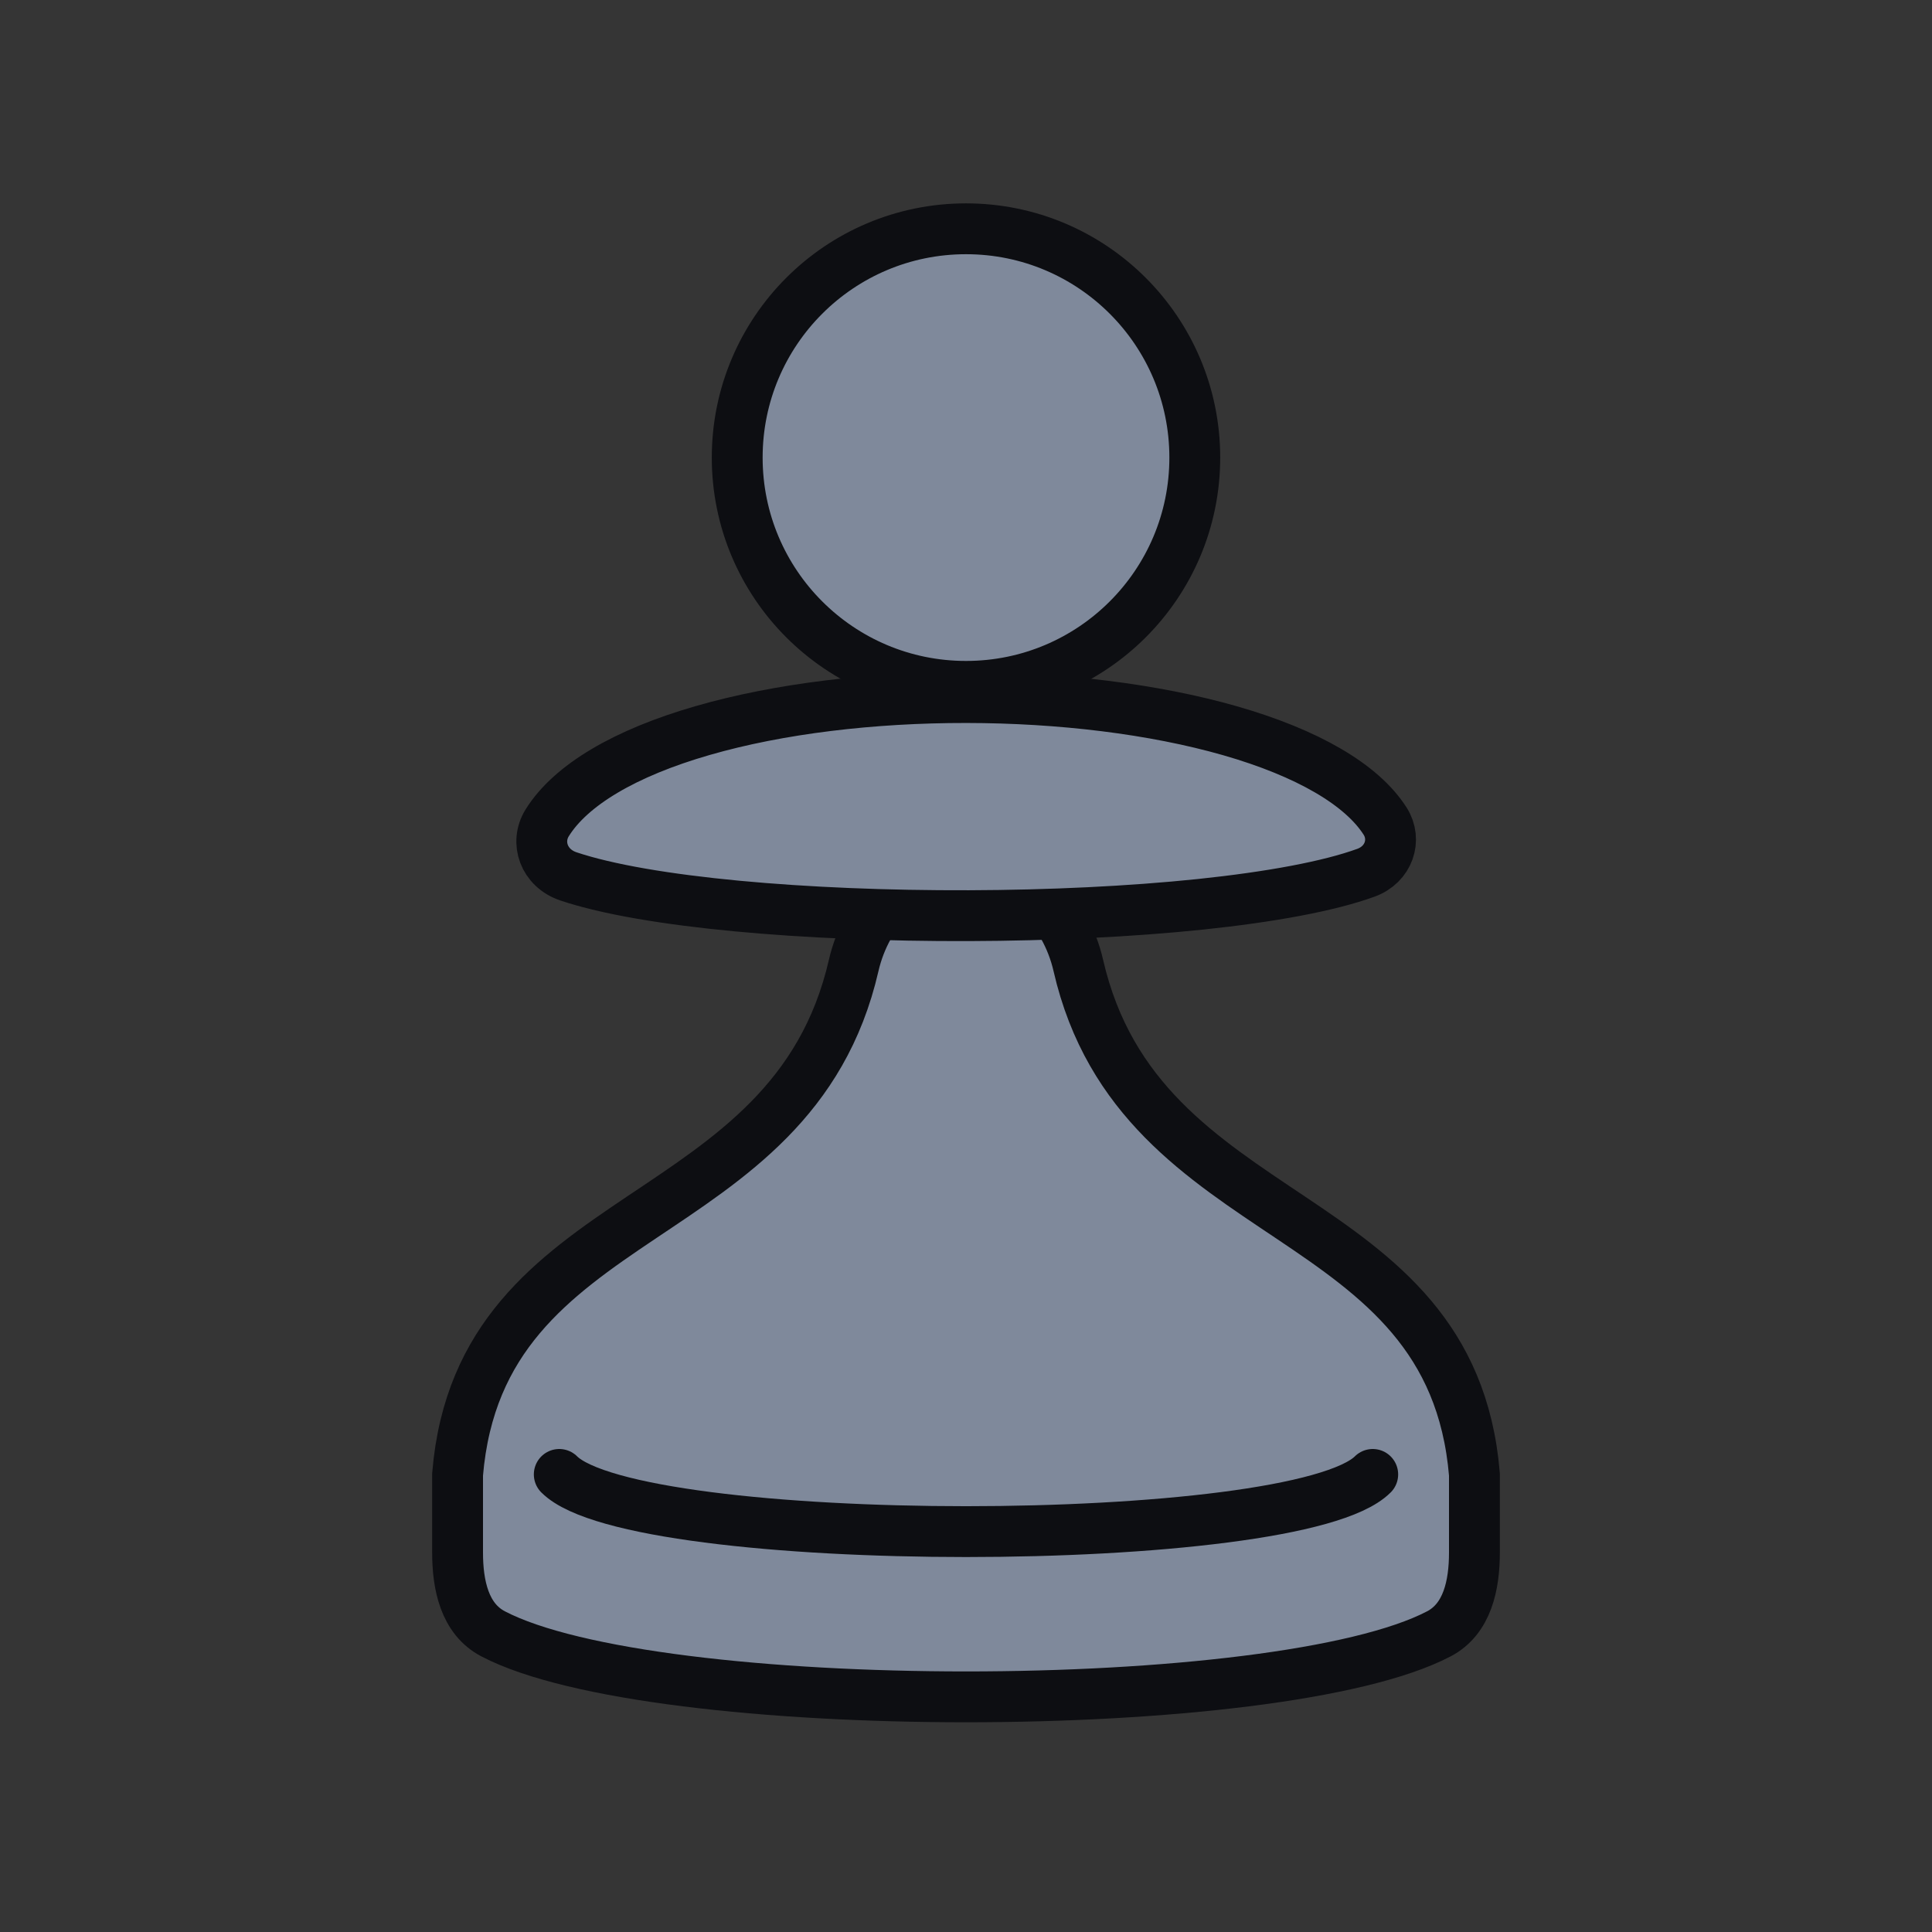 <svg xmlns="http://www.w3.org/2000/svg" fill="none" viewBox="0 0 38 38" height="38" width="38">
<rect x="0" y="0" width="38" height="38" fill="#333333" stroke="none"/>
<rect fill-opacity="0.01" fill="white" height="38" width="38"></rect>
<path stroke="#0D0E12" fill="#7F899B" d="M9 29C9.45 23.597 15.577 24.276 16.791 18.988C17.039 17.911 17.895 17 19 17C20.105 17 20.961 17.911 21.209 18.988C22.423 24.276 28.55 23.597 29 29V30.537C29 31.173 28.863 31.842 28.3 32.136C25.142 33.788 12.858 33.788 9.7 32.136C9.136 31.842 9 31.173 9 30.537V29Z"></path>
<circle stroke="#0D0E12" fill="#7F899B" r="4.5" cy="9" cx="19"></circle>
<path stroke="#0D0E12" fill="#7F899B" d="M10.762 16.185C11.224 15.441 12.294 14.809 13.82 14.369C15.319 13.936 17.156 13.718 19.007 13.72C20.858 13.722 22.695 13.944 24.194 14.373C25.72 14.811 26.788 15.433 27.245 16.153C27.476 16.518 27.318 17.002 26.866 17.166C26.137 17.431 24.993 17.642 23.607 17.787C22.23 17.93 20.648 18.005 19.058 18.01C15.855 18.021 12.714 17.751 11.182 17.238C10.698 17.076 10.523 16.57 10.762 16.185Z"></path>
<path stroke-linecap="round" stroke="#0D0E12" d="M11 29C12.5 30.5 25.5 30.5 27 29"></path>
</svg>

